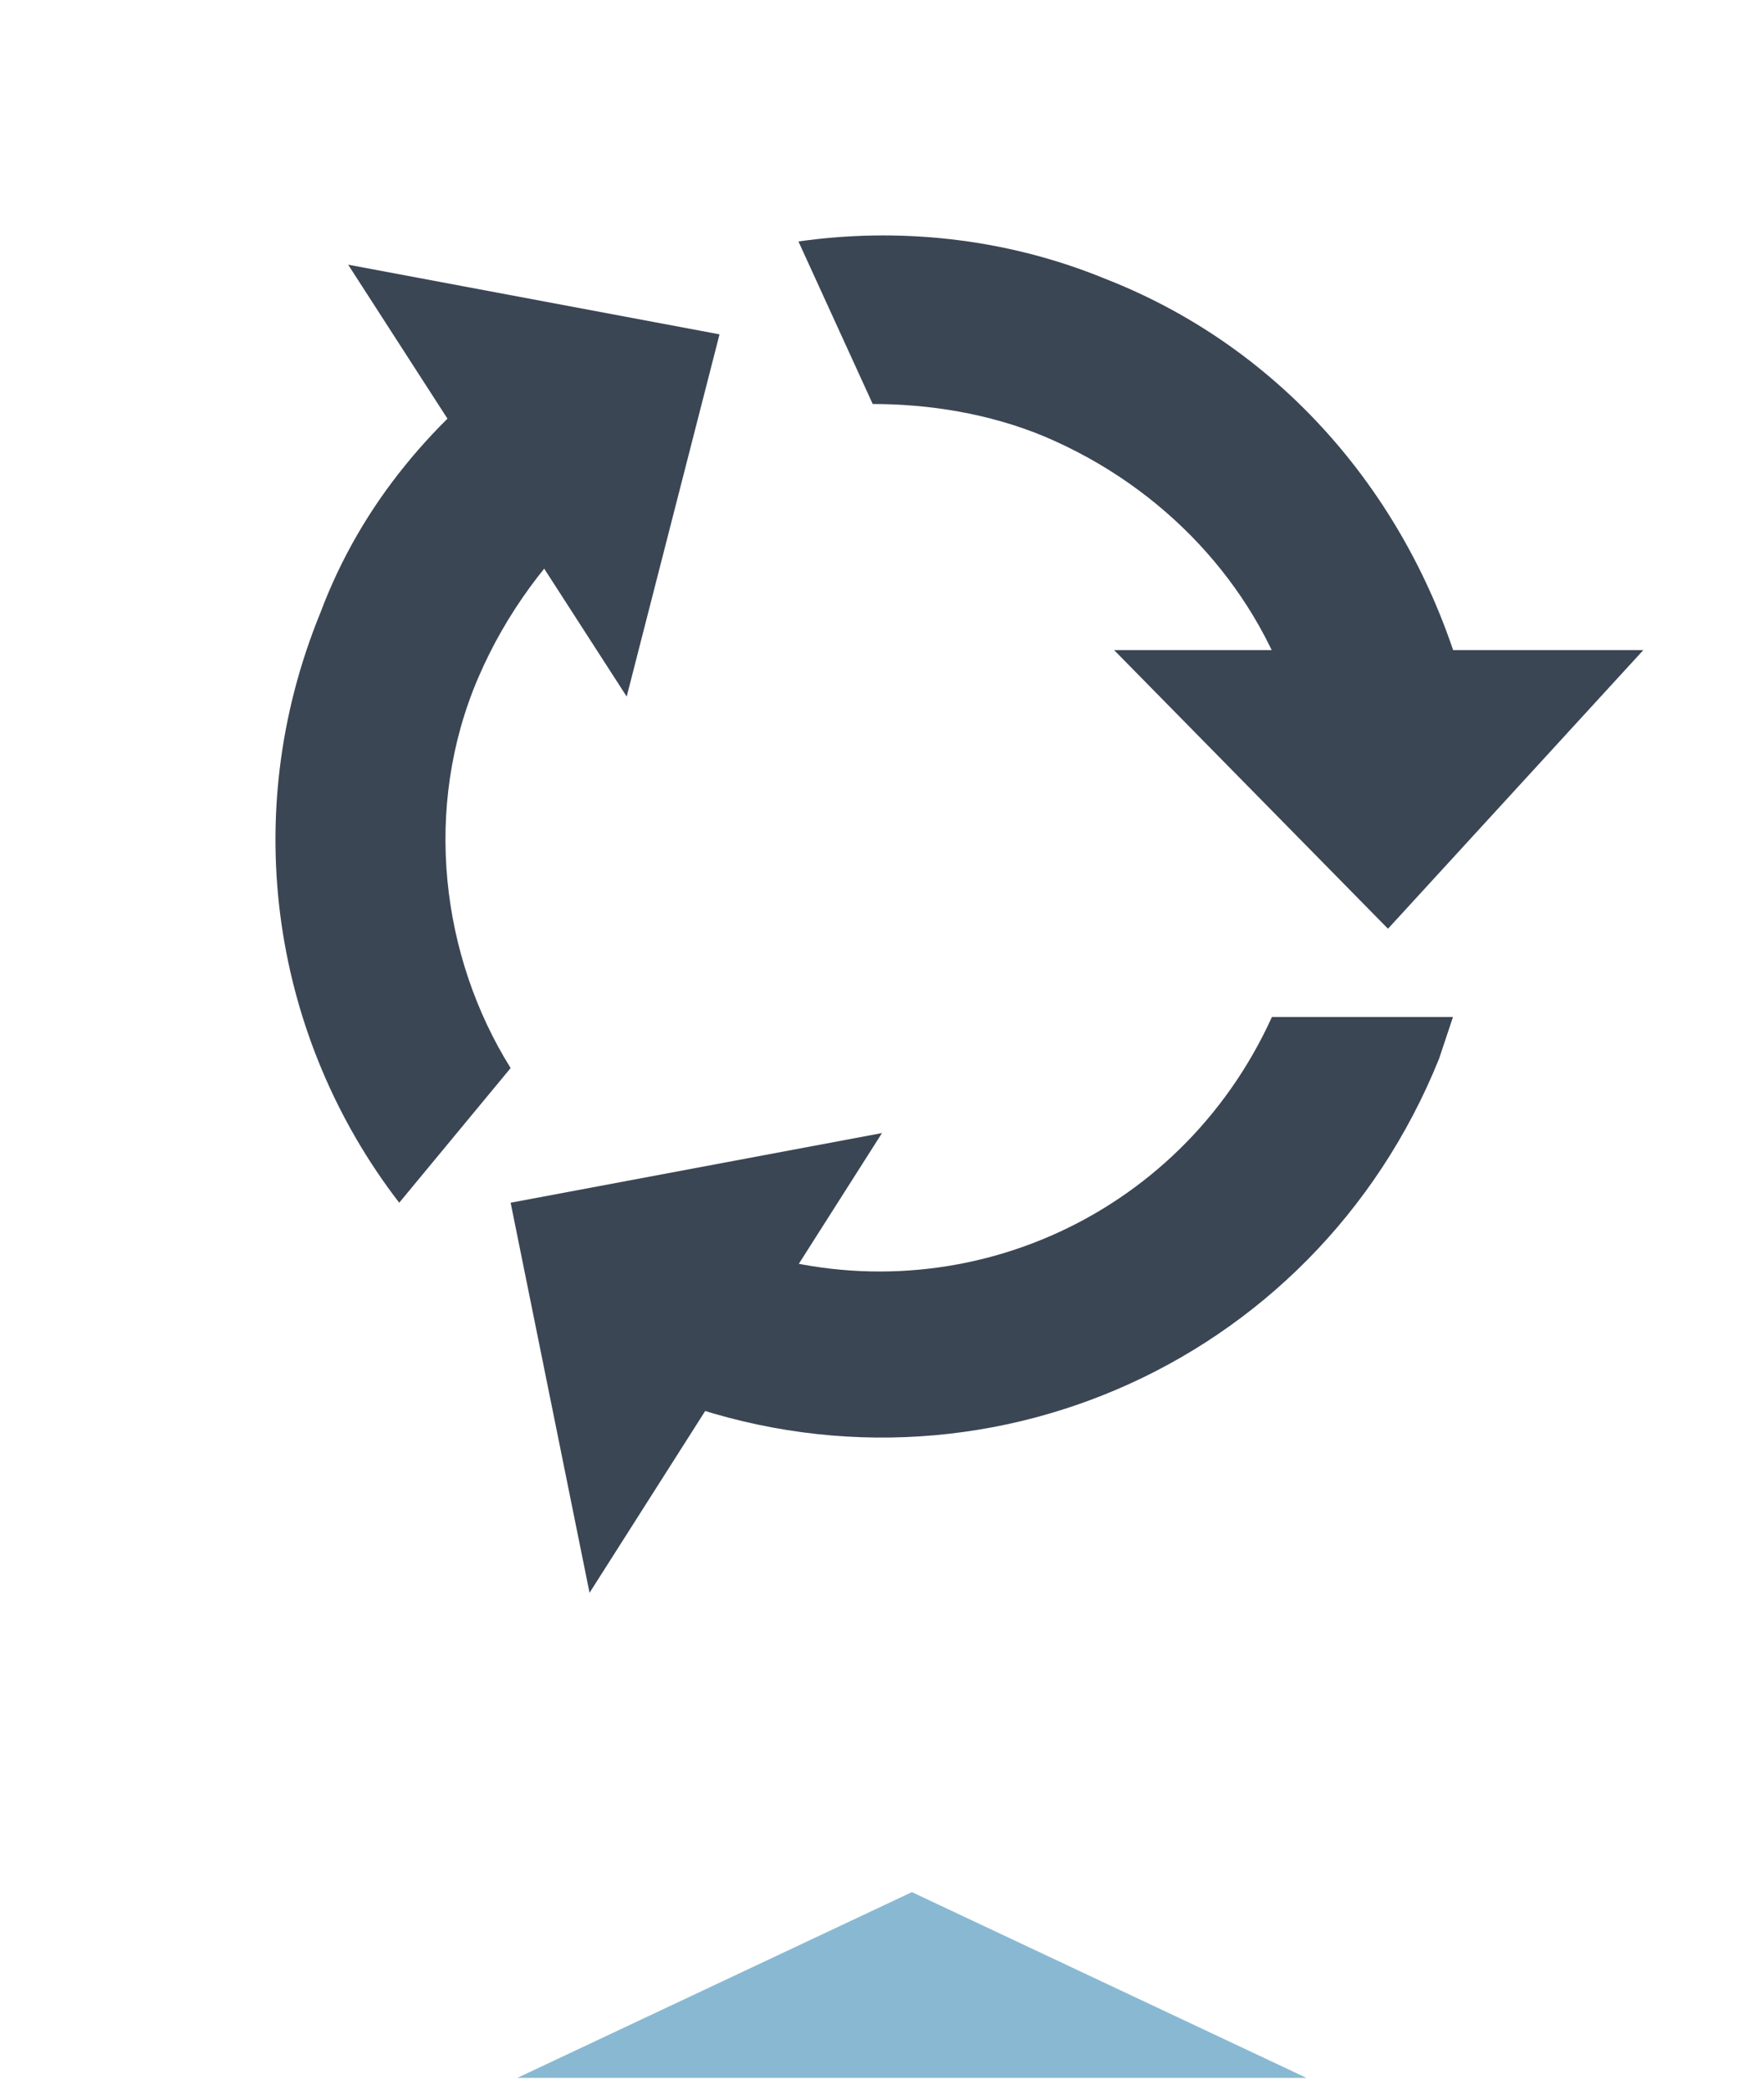 <?xml version="1.0" encoding="UTF-8" standalone="no"?>
<!-- Generator: Adobe Illustrator 19.2.1, SVG Export Plug-In . SVG Version: 6.00 Build 0)  -->

<svg
   xmlns:dc="http://purl.org/dc/elements/1.1/"
   xmlns:cc="http://creativecommons.org/ns#"
   xmlns:rdf="http://www.w3.org/1999/02/22-rdf-syntax-ns#"
   xmlns:svg="http://www.w3.org/2000/svg"
   xmlns="http://www.w3.org/2000/svg"
   xmlns:sodipodi="http://sodipodi.sourceforge.net/DTD/sodipodi-0.dtd"
   xmlns:inkscape="http://www.inkscape.org/namespaces/inkscape"
   version="1.1"
   id="Ebene_1"
   x="0px"
   y="0px"
   width="38"
   height="45"
   viewBox="0 0 38 45"
   xml:space="preserve"
   inkscape:version="0.91 r13725"
   sodipodi:docname="autoturnon.svg"><defs
     id="defs19" /><sodipodi:namedview
     pagecolor="#ffffff"
     bordercolor="#666666"
     borderopacity="1"
     objecttolerance="10"
     gridtolerance="10"
     guidetolerance="10"
     inkscape:pageopacity="0"
     inkscape:pageshadow="2"
     inkscape:window-width="1636"
     inkscape:window-height="773"
     id="namedview17"
     showgrid="false"
     inkscape:zoom="6.2105263"
     inkscape:cx="19"
     inkscape:cy="19"
     inkscape:window-x="76"
     inkscape:window-y="161"
     inkscape:window-maximized="0"
     inkscape:current-layer="Ebene_1" /><style
     type="text/css"
     id="style3">
	.st0{fill:none;}
	.st1{fill:#3B4654;}
</style><g
     id="g5"><rect
       class="st0"
       width="38"
       height="38"
       id="rect7"
       x="0"
       y="0"
       style="fill:none" /><path
       class="st1"
       d="m 22.5,9.4 c 2.6,1.1 4.5,3.2 5.3,5.6 l 3.8,0 C 30.6,11.1 27.9,7.6 23.8,6 21.6,5.1 19.3,4.9 17.2,5.2 l 1.6,3.5 c 1.2,0 2.5,0.2 3.7,0.7 z M 6.9,13.2 c -1.8,4.4 -1,9.2 1.7,12.7 L 11,23 C 9.5,20.6 9.1,17.4 10.3,14.6 10.9,13.2 11.8,12 12.9,11 L 11.3,7.6 C 9.4,9 7.8,10.8 6.9,13.2 Z m 9.1,13.7 -2.4,2.9 c 0.2,0.1 0.3,0.2 0.5,0.2 6.7,2.7 14.2,-0.5 16.9,-7.2 0.1,-0.3 0.2,-0.6 0.3,-0.9 l -3.9,0 c -2,4.4 -6.9,6.5 -11.4,5 z"
       id="path9"
       inkscape:connector-curvature="0"
       style="fill:#3b4654" /><polygon
       class="st1"
       points="24,14 35.4,14 29.9,20 "
       id="polygon11"
       style="fill:#3b4654" /><polygon
       class="st1"
       points="19,24.4 12.7,34.3 11,25.9 "
       id="polygon13"
       style="fill:#3b4654" /><polygon
       class="st1"
       points="13.5,15 7.5,5.7 15.5,7.2 "
       id="polygon15"
       style="fill:#3b4654" /></g><style
     id="style3350"
     type="text/css">
	.st0{fill:#485767;}
</style><polygon
     id="polygon3352"
     points="0,4 17,4 8.5,0 "
     class="st0"
     style="fill:#89b9d2;fill-opacity:1"
     transform="translate(11.144,40.746)" /></svg>